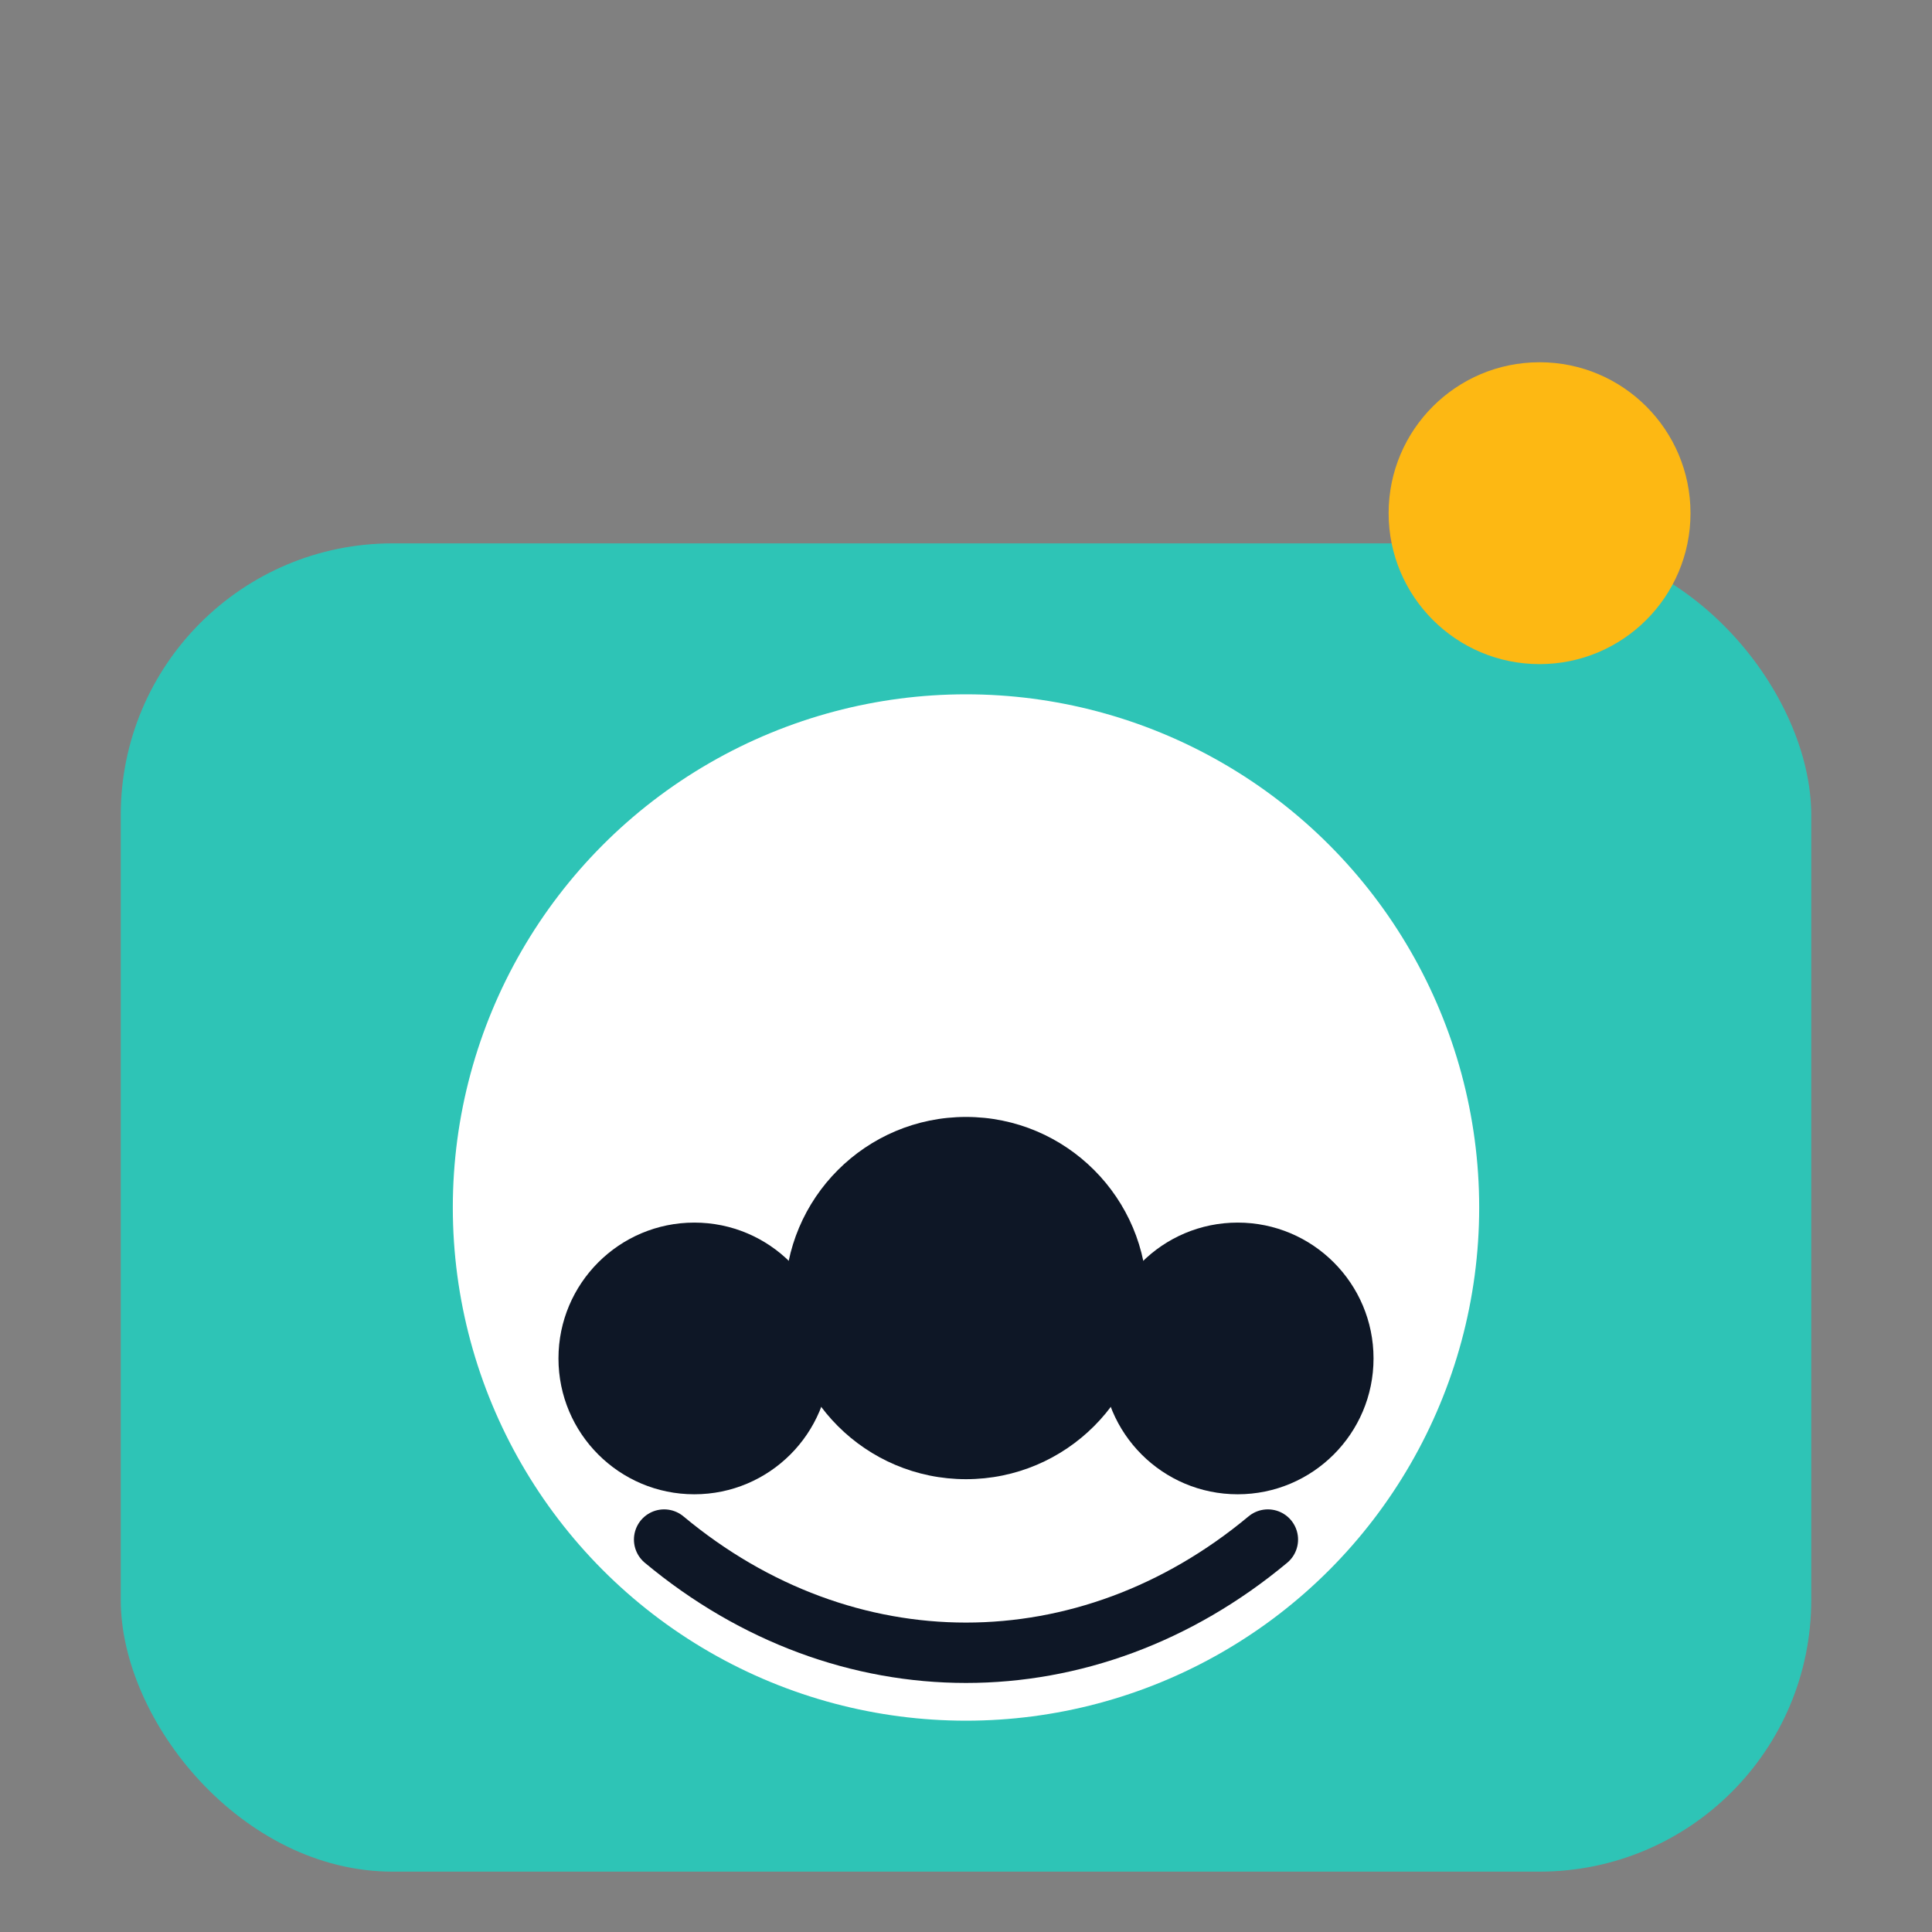 <?xml version="1.0" encoding="UTF-8"?>
<svg xmlns="http://www.w3.org/2000/svg" viewBox="0 0 128 128" width="128" height="128" role="img" aria-label="FAMIPHOTO">
    <rect x="0" y="0" width="128" height="128" fill="#808080" stroke="none"/>
    <g transform="translate(0,16)">
        <svg viewBox="0 0 128 128" width="128" height="128" aria-hidden="true">

            <rect x="8" y="20" width="112" height="88" rx="18" fill="#2EC4B6" stroke="none" />
            <circle cx="102" cy="18" r="10" fill="#FDB813" />
            <circle cx="64" cy="64" r="34" fill="#FFFFFF" />
            <g>
                <circle cx="64" cy="70" r="12" fill="#0E1726" />
                <circle cx="46" cy="74" r="9" fill="#0E1726" />
                <circle cx="82" cy="74" r="9" fill="#0E1726" />
            </g>
            <path d="M44 86c12 10 28 10 40 0" fill="none" stroke="#0E1726" stroke-width="4" stroke-linecap="round" />
        </svg>
    </g>
</svg>
